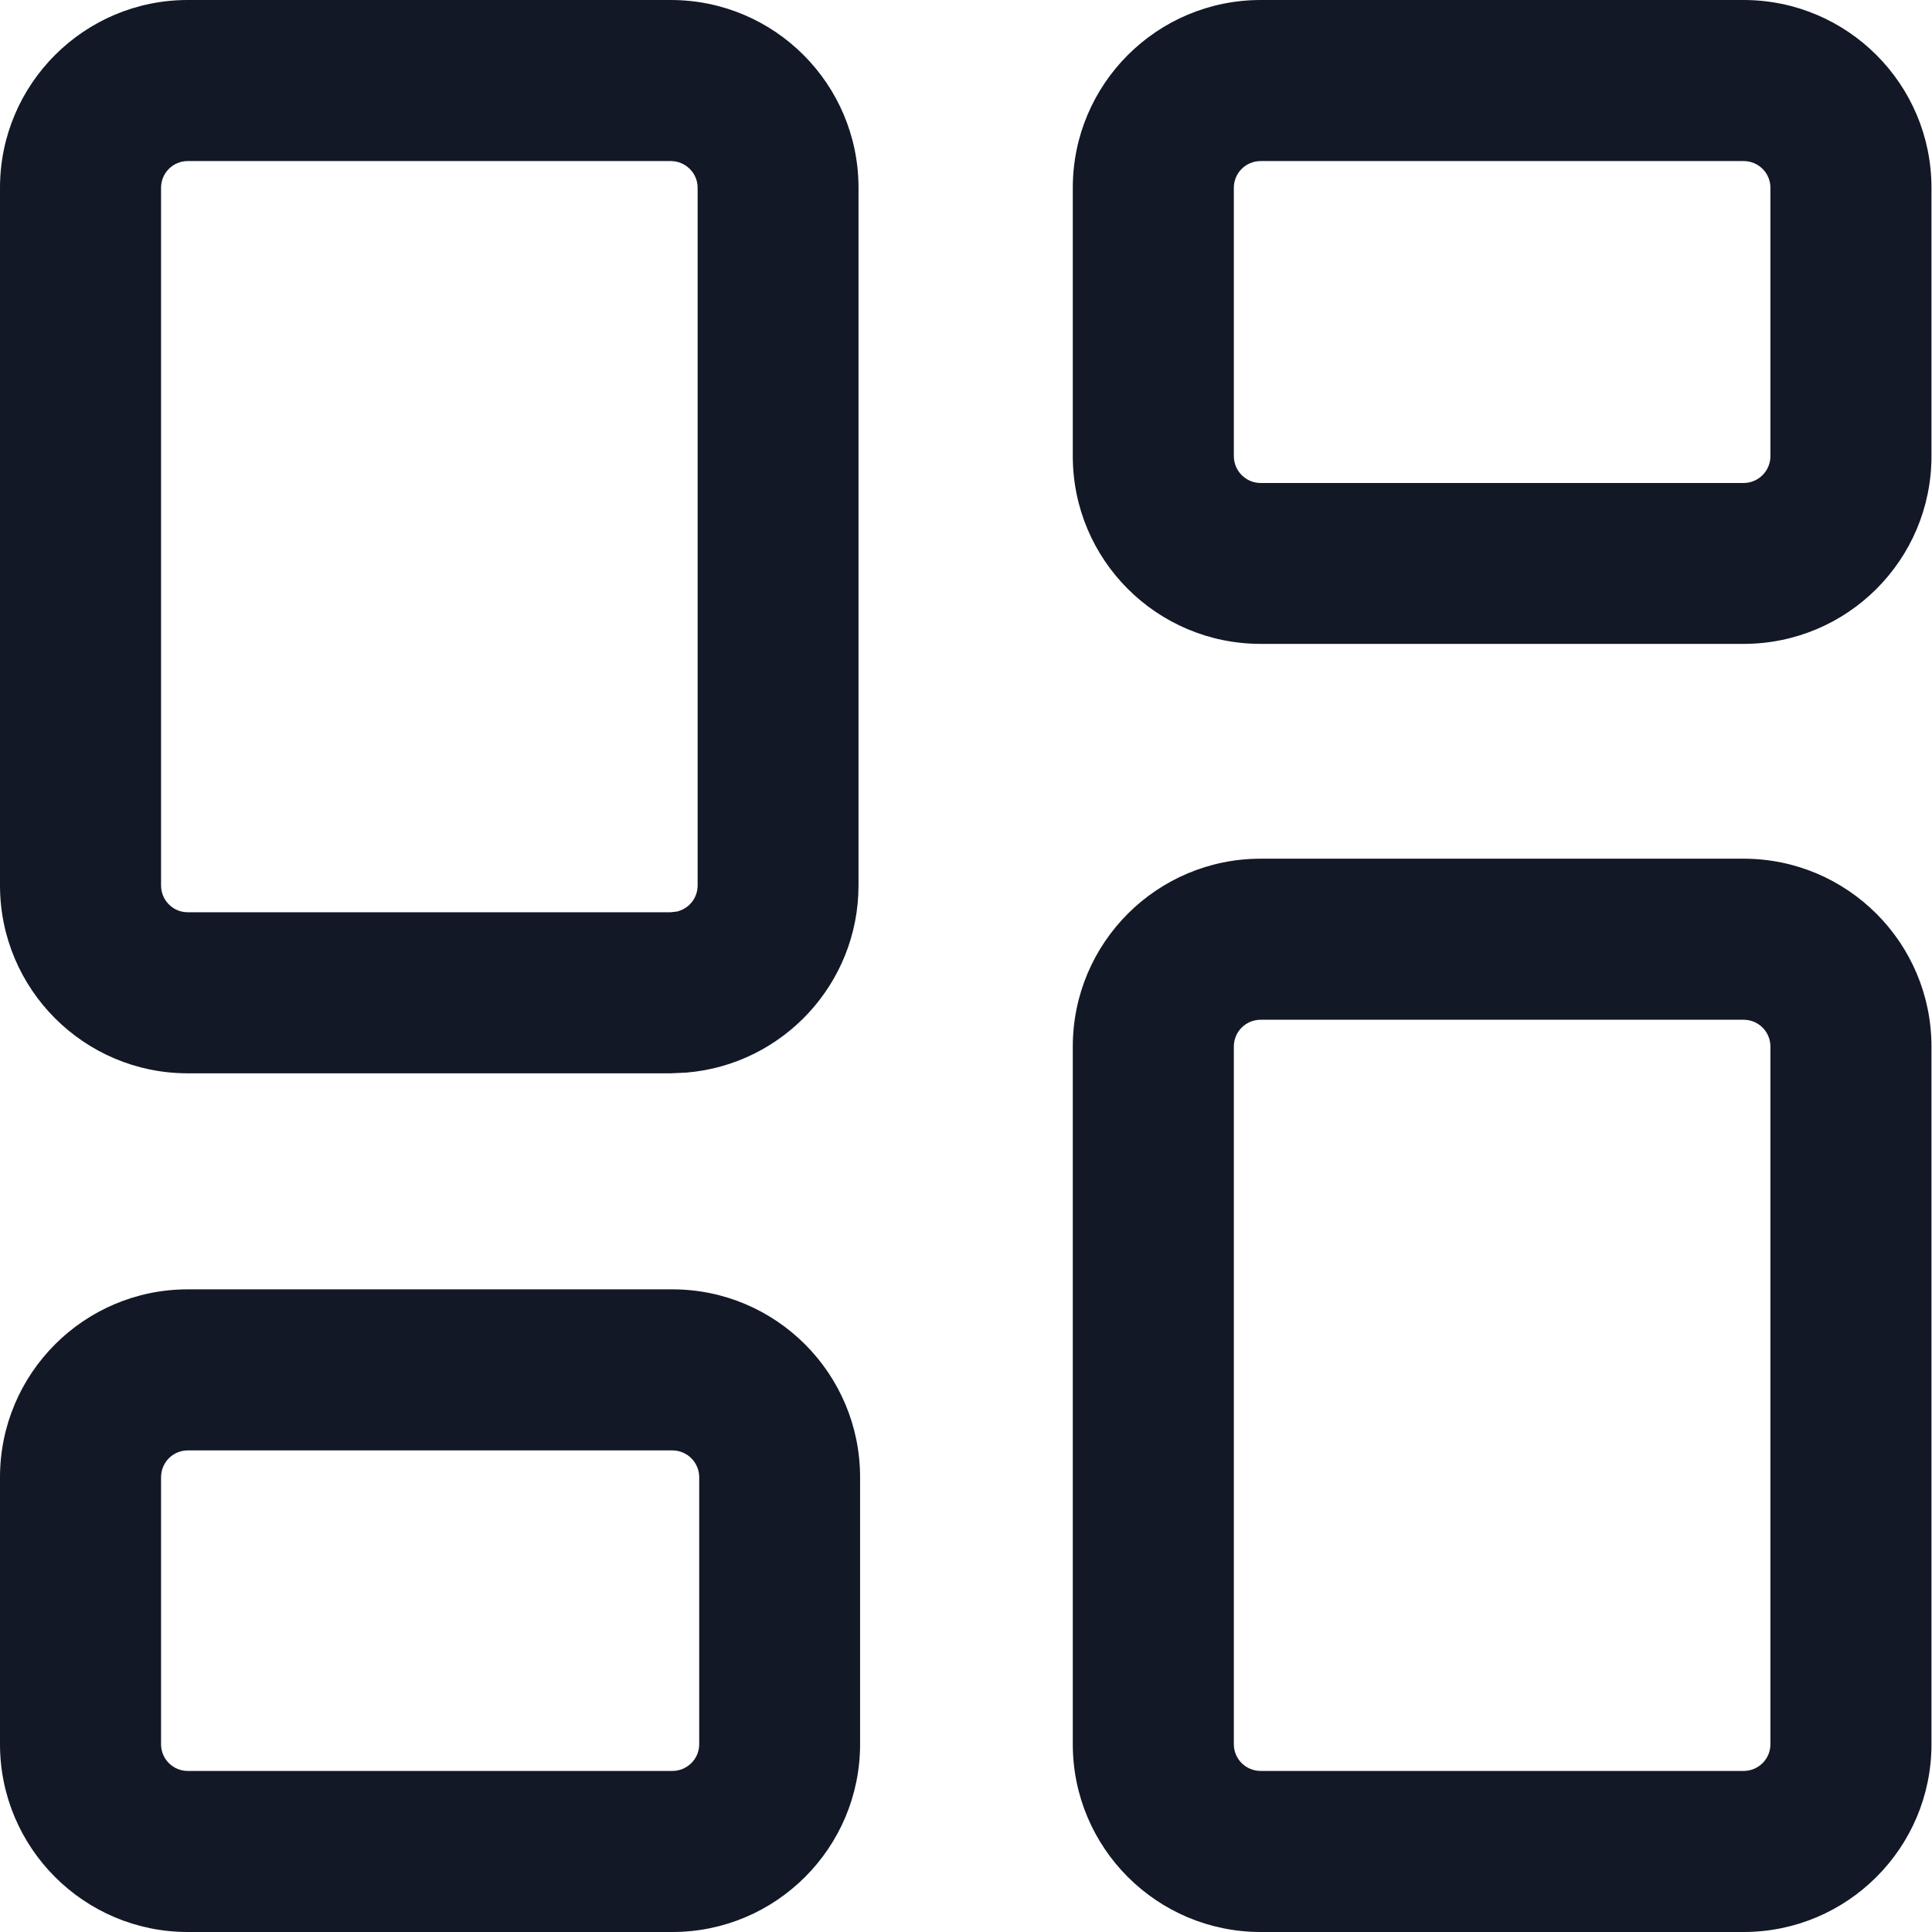 <svg width="11" height="11" viewBox="0 0 11 11" fill="none" xmlns="http://www.w3.org/2000/svg">
<path d="M9.927 4.889C10.518 4.889 10.997 5.368 10.997 5.959V9.931C10.997 10.521 10.518 11 9.927 11H7.178C6.587 11 6.108 10.521 6.108 9.931V5.959C6.108 5.368 6.587 4.889 7.178 4.889H9.927ZM3.828 7.341C4.418 7.341 4.897 7.82 4.897 8.411V9.931C4.897 10.521 4.418 11 3.828 11H1.069C0.479 11 0 10.521 0 9.931V8.411C0 7.82 0.479 7.341 1.069 7.341H3.828ZM9.927 5.806H7.178C7.093 5.806 7.025 5.874 7.025 5.959V9.931C7.025 10.015 7.093 10.083 7.178 10.083H9.927C10.012 10.083 10.08 10.015 10.08 9.931V5.959C10.08 5.874 10.012 5.806 9.927 5.806ZM3.828 8.258H1.069C0.985 8.258 0.917 8.326 0.917 8.411V9.931C0.917 10.015 0.985 10.083 1.069 10.083H3.828C3.912 10.083 3.981 10.015 3.981 9.931V8.411C3.981 8.326 3.912 8.258 3.828 8.258ZM3.819 0C4.41 0 4.888 0.479 4.888 1.069V5.041C4.888 5.602 4.456 6.062 3.907 6.107L3.819 6.111H1.069C0.479 6.111 0 5.632 0 5.041V1.069C0 0.479 0.479 0 1.069 0H3.819ZM3.819 0.917H1.069C0.985 0.917 0.917 0.985 0.917 1.069V5.041C0.917 5.126 0.985 5.194 1.069 5.194H3.819L3.854 5.19C3.922 5.174 3.972 5.114 3.972 5.041V1.069C3.972 0.985 3.903 0.917 3.819 0.917ZM9.927 0C10.518 0 10.997 0.479 10.997 1.069V2.597C10.997 3.188 10.518 3.666 9.927 3.666H7.178C6.587 3.666 6.108 3.188 6.108 2.597V1.069C6.108 0.479 6.587 0 7.178 0H9.927ZM7.178 0.917C7.093 0.917 7.025 0.985 7.025 1.069V2.597C7.025 2.681 7.093 2.75 7.178 2.75H9.927C10.012 2.75 10.08 2.681 10.08 2.597V1.069C10.08 0.985 10.012 0.917 9.927 0.917H7.178Z" fill="#121826"/>
</svg>
